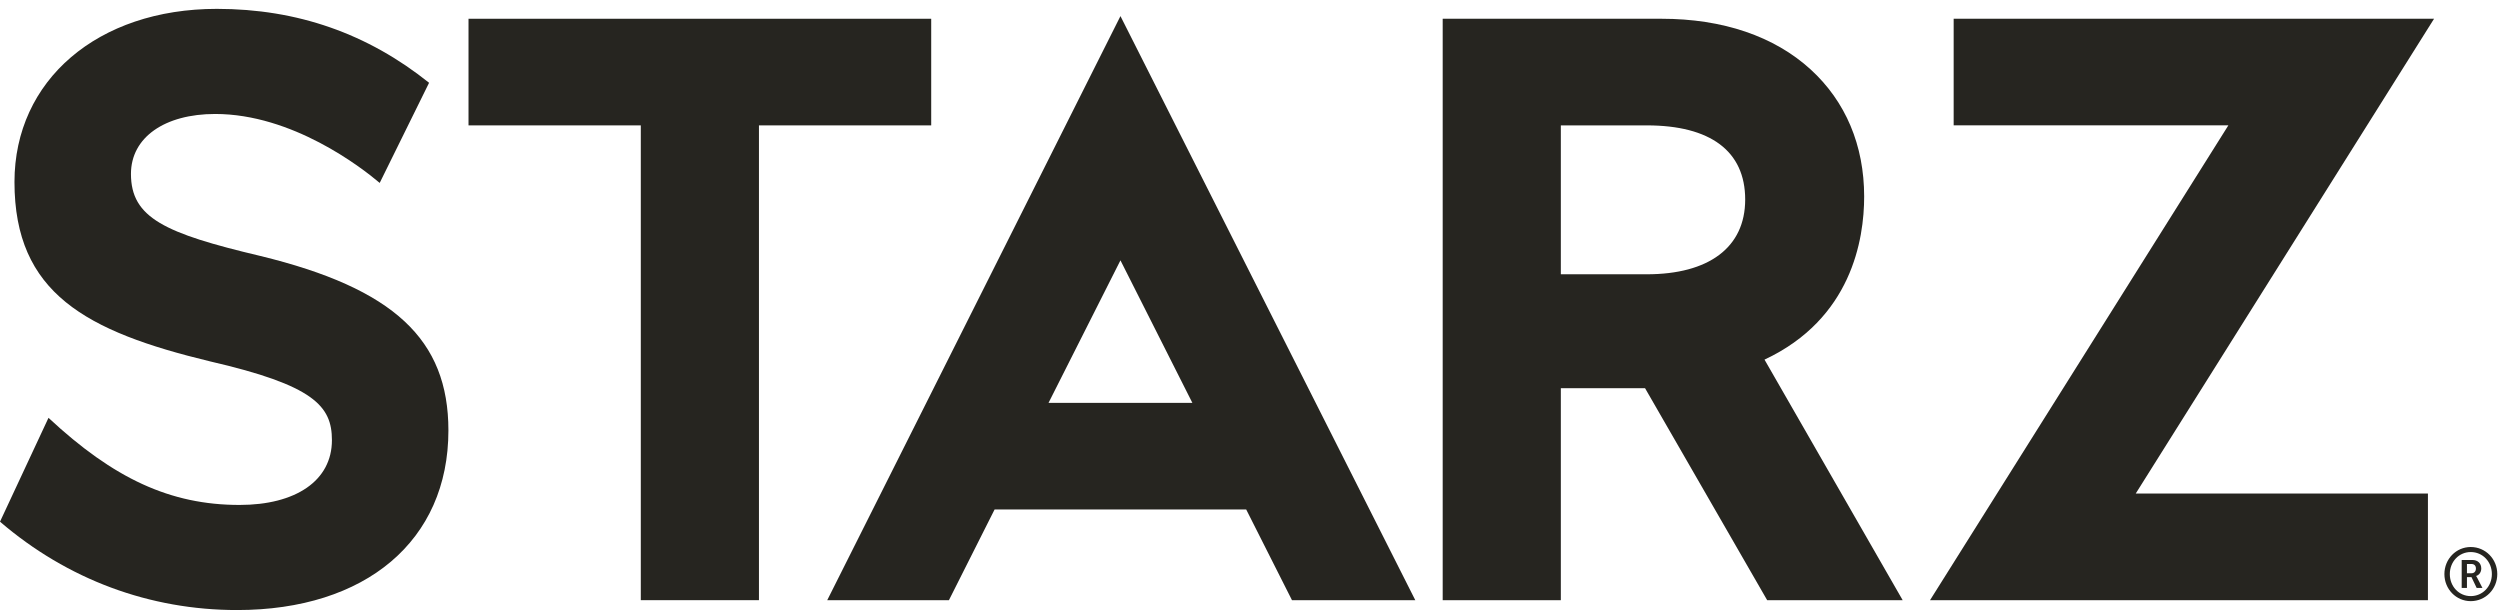 <?xml version="1.0" encoding="UTF-8"?>
<svg width="209px" height="51px" viewBox="0 0 209 51" version="1.1" xmlns="http://www.w3.org/2000/svg" xmlns:xlink="http://www.w3.org/1999/xlink">
    <!-- Generator: Sketch 49.1 (51147) - http://www.bohemiancoding.com/sketch -->
    <title>starz</title>
    <desc>Created with Sketch.</desc>
    <defs></defs>
    <g id="Page-1" stroke="none" stroke-width="1" fill="none" fill-rule="evenodd">
        <g id="starz" fill="#262520">
            <path d="M206.609,47.925 C206.838,47.925 206.987,47.776 206.987,47.528 C206.987,47.286 206.838,47.149 206.609,47.149 L206.237,47.149 L206.237,47.925 L206.609,47.925 Z M205.797,46.815 L206.696,46.815 C207.136,46.815 207.434,47.094 207.434,47.528 C207.434,47.887 207.198,48.098 207.006,48.148 L207.006,48.16 C207.006,48.16 207.031,48.185 207.086,48.29 L207.533,49.152 L207.049,49.152 L206.615,48.247 L206.237,48.247 L206.237,49.152 L205.797,49.152 L205.797,46.815 Z M206.553,49.834 C207.551,49.834 208.32,49.028 208.32,47.993 C208.32,46.957 207.551,46.151 206.553,46.151 C205.567,46.151 204.805,46.957 204.805,47.993 C204.805,49.028 205.567,49.834 206.553,49.834 Z M206.553,45.73 C207.787,45.73 208.773,46.734 208.773,47.993 C208.773,49.251 207.787,50.256 206.553,50.256 C205.332,50.256 204.352,49.251 204.352,47.993 C204.352,46.734 205.332,45.73 206.553,45.73 Z" id="Fill-1"></path>
            <path d="M87.657,33.679 L93.67,21.765 L99.682,33.679 L87.657,33.679 Z M79.331,50.174 L83.149,42.59 L104.181,42.59 L108.009,50.174 L118.318,50.174 L93.67,1.345 L69.157,50.174 L79.331,50.174 Z" id="Fill-2"></path>
            <polyline id="Fill-3" points="77.849 1.568 39.168 1.568 39.168 10.482 53.571 10.482 53.571 50.174 63.448 50.174 63.448 10.482 77.849 10.482 77.849 1.568"></polyline>
            <path d="M137.676,22.93 L130.486,22.93 L130.486,10.482 L137.676,10.482 C142.978,10.482 145.898,12.623 145.898,16.682 C145.898,20.708 142.824,22.93 137.676,22.93 Z M155.844,16.43 C155.844,12.152 154.296,8.478 151.365,5.802 C148.331,3.032 144.025,1.568 138.915,1.568 L120.609,1.568 L120.609,50.174 L130.486,50.174 L130.486,32.451 L137.525,32.451 L147.735,50.174 L159.063,50.174 L147.513,30.064 C154.781,26.66 155.844,20.031 155.844,16.43 Z" id="Fill-4"></path>
            <polyline id="Fill-5" points="203.487 1.568 163.326 1.568 163.326 10.48 186.291 10.48 161.351 50.174 202.975 50.174 202.975 41.26 178.547 41.26 203.487 1.568"></polyline>
            <path d="M10.948,14.538 C10.948,11.479 13.778,9.528 17.991,9.528 C24.426,9.528 30.19,13.973 31.743,15.292 L35.871,6.921 C30.745,2.818 24.869,0.741 18.126,0.741 C8.167,0.741 1.21,6.708 1.21,15.214 C1.21,24.514 7.206,27.712 17.563,30.212 C26.224,32.211 27.749,33.933 27.749,36.798 C27.749,40.191 24.718,42.213 20.026,42.213 C14.233,42.213 9.497,40 4.054,34.93 L0,43.613 C5.645,48.459 12.525,51 19.824,51 C30.554,51 37.487,45.22 37.487,35.984 C37.487,28.38 32.927,24.113 21.748,21.394 C13.777,19.504 10.948,18.211 10.948,14.538 Z" id="Fill-6"></path>
        </g>
    </g>
</svg>